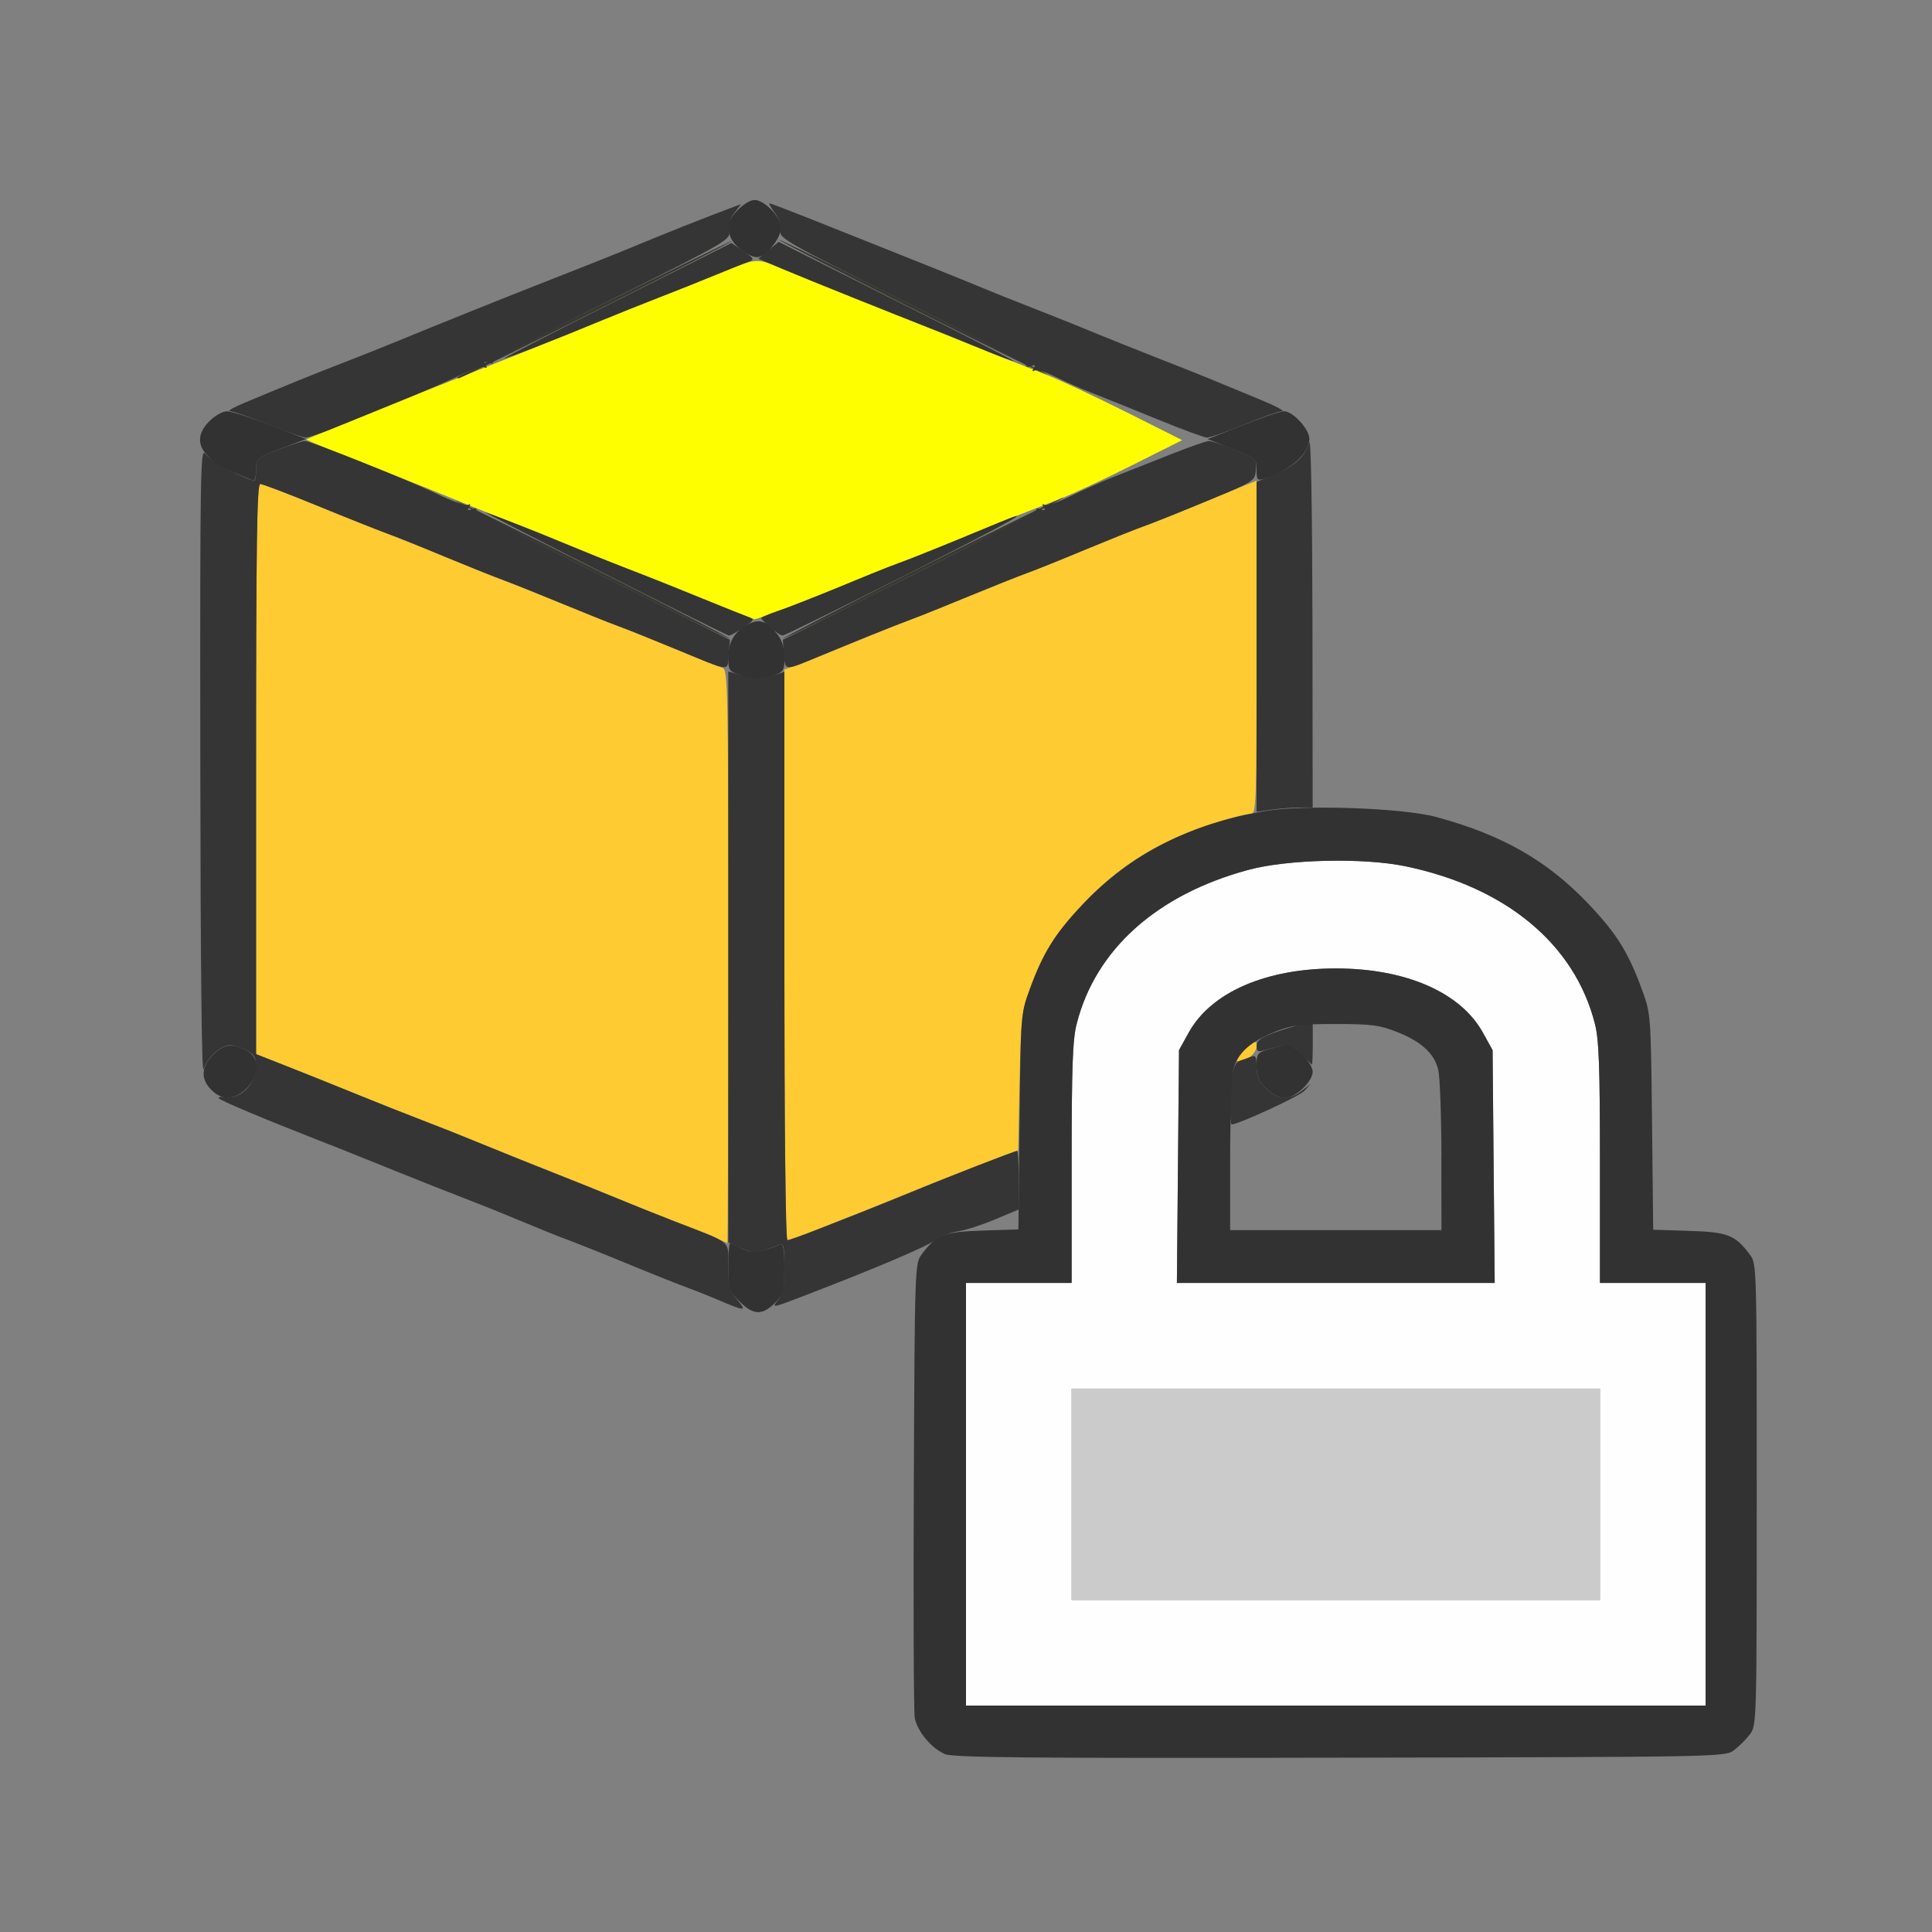 <?xml version="1.0" encoding="UTF-8" standalone="no"?>
<!-- Created with Inkscape (http://www.inkscape.org/) -->

<svg
   version="1.1"
   id="svg2"
   width="1600"
   height="1600"
   viewBox="0 0 1600 1600"
   sodipodi:docname="locktoactive.svg"
   inkscape:version="1.2.2 (732a01da63, 2022-12-09)"
   xmlns:inkscape="http://www.inkscape.org/namespaces/inkscape"
   xmlns:sodipodi="http://sodipodi.sourceforge.net/DTD/sodipodi-0.dtd"
   xmlns="http://www.w3.org/2000/svg"
   xmlns:svg="http://www.w3.org/2000/svg"
   xmlns:rdf="http://www.w3.org/1999/02/22-rdf-syntax-ns#"
   xmlns:cc="http://creativecommons.org/ns#"
   xmlns:dc="http://purl.org/dc/elements/1.1/">
  <rect x="0" y="0" width="1600" height="1600" fill="#808080" stroke="none"/>
  <defs
     id="defs6" />
  <sodipodi:namedview
     pagecolor="#808080"
     bordercolor="#666666"
     borderopacity="1"
     objecttolerance="10"
     gridtolerance="10"
     guidetolerance="10"
     inkscape:pageopacity="0"
     inkscape:pageshadow="2"
     inkscape:window-width="1993"
     inkscape:window-height="1009"
     id="namedview4"
     showgrid="false"
     inkscape:zoom="0.5"
     inkscape:cx="185"
     inkscape:cy="66"
     inkscape:window-x="-8"
     inkscape:window-y="-8"
     inkscape:window-maximized="1"
     inkscape:current-layer="LOCKTOACTIVE"
     inkscape:showpageshadow="0"
     inkscape:pagecheckerboard="true"
     inkscape:deskcolor="#d1d1d1" />
  <g
     id="LOCKTOACTIVE"
     transform="matrix(87.5,0,0,87.5,100,100)"
     style="stroke-width:0.011">
    <path
       style="fill:none;stroke-width:0"
       d="M 0,8 V 0 h 8 8 v 8 8 H 8 0 Z m 15.269,7.42 c 0.047,-0.035 0.115,-0.103 0.151,-0.151 0.064,-0.085 0.064,-0.113 0.064,-2.269 0,-2.156 -7.94e-4,-2.184 -0.064,-2.269 -0.14,-0.187 -0.209,-0.214 -0.576,-0.226 l -0.34,-0.011 -0.011,-1.021 C 14.482,8.461 14.481,8.451 14.399,8.226 14.27,7.873 14.16,7.697 13.895,7.416 13.607,7.112 13.317,6.909 12.954,6.762 c -0.448,-0.183 -0.703,-0.236 -1.212,-0.254 L 11.281,6.492 V 4.73 2.968 L 11.18,2.86 C 11.081,2.756 10.765,2.612 9.938,2.296 9.791,2.24 9.531,2.135 9.359,2.063 9.188,1.991 8.977,1.907 8.891,1.875 8.805,1.844 8.559,1.746 8.344,1.657 8.129,1.568 7.883,1.47 7.797,1.438 7.711,1.407 7.465,1.308 7.25,1.22 6.583,0.946 6.148,0.778 6.059,0.76 6.007,0.75 5.899,0.774 5.776,0.822 5.667,0.865 5.452,0.951 5.297,1.011 5.142,1.072 4.84,1.194 4.625,1.283 4.41,1.371 4.164,1.469 4.078,1.501 3.992,1.532 3.746,1.631 3.531,1.719 3.316,1.808 3.07,1.906 2.984,1.938 2.898,1.969 2.652,2.068 2.438,2.157 2.223,2.247 1.977,2.345 1.891,2.376 1.433,2.54 0.884,2.789 0.82,2.861 L 0.75,2.941 v 3.06 3.06 L 0.845,9.168 C 0.903,9.234 1.014,9.305 1.134,9.352 1.241,9.394 1.469,9.486 1.641,9.556 1.812,9.625 2.087,9.734 2.25,9.798 c 0.163,0.064 0.409,0.162 0.547,0.219 0.138,0.057 0.384,0.155 0.547,0.219 0.163,0.063 0.409,0.162 0.547,0.219 0.388,0.161 1.309,0.528 1.874,0.747 0.123,0.048 0.252,0.078 0.297,0.069 0.043,-0.008 0.219,-0.071 0.391,-0.139 0.316,-0.125 0.976,-0.392 1.097,-0.442 0.065,-0.028 0.065,-0.028 0.008,0.085 C 7.503,10.882 7.5,11.009 7.5,12.989 c 0,1.412 0.011,2.13 0.033,2.189 0.044,0.117 0.149,0.227 0.264,0.278 0.077,0.034 0.749,0.041 3.74,0.035 3.629,-0.007 3.647,-0.007 3.732,-0.071 z M 8.266,10.406 C 8.369,10.357 8.464,10.316 8.477,10.315 8.489,10.314 8.5,10.355 8.5,10.406 V 10.5 L 8.289,10.498 8.078,10.495 8.266,10.406 Z M 10.5,10.004 V 9.507 l 0.305,-0.12 c 0.168,-0.066 0.343,-0.158 0.391,-0.204 0.081,-0.08 0.086,-0.1 0.086,-0.372 V 8.523 l 0.305,0.016 c 0.504,0.026 0.824,0.188 0.884,0.446 0.016,0.069 0.029,0.438 0.03,0.82 L 12.5,10.5 h -1 -1 z M 9.734,3.182 10.046,3.023 9.624,2.81 C 9.172,2.581 9.116,2.535 9.478,2.69 c 0.124,0.053 0.351,0.146 0.506,0.206 0.155,0.061 0.285,0.114 0.29,0.118 0.011,0.011 -0.796,0.33 -0.828,0.328 -0.013,-8.781e-4 0.116,-0.073 0.288,-0.16 z"
       id="path833"
       inkscape:connector-curvature="0" />
    <path
       style="fill:#fefefe;stroke-width:0"
       d="M 8,13 V 11 H 8.5 9 V 9.866 C 9,8.953 9.009,8.696 9.048,8.546 9.227,7.842 9.809,7.322 10.677,7.089 c 0.37,-0.099 1.084,-0.115 1.479,-0.034 0.953,0.197 1.603,0.736 1.796,1.49 C 13.991,8.696 14,8.953 14,9.866 V 11 h 0.5 0.5 v 2 2 H 11.5 8 Z m 6,0 V 12 H 11.5 9 v 1 1 H 11.5 14 Z M 12.994,9.898 12.984,8.797 12.892,8.631 C 12.681,8.249 12.162,8.023 11.5,8.023 c -0.662,0 -1.181,0.226 -1.392,0.607 L 10.016,8.797 10.006,9.898 9.996,11 H 11.5 13.004 Z"
       id="path831"
       inkscape:connector-curvature="0" />
    <path
       style="fill:#cbcbcb;stroke-width:0"
       d="m 9,13 v -1 h 2.5 2.5 v 1 1 H 11.5 9 Z"
       id="path829"
       inkscape:connector-curvature="0" />
    <path
       style="fill:#fefe00;stroke-width:0"
       d="M 5.484,4.513 C 5.209,4.4 4.914,4.283 4.828,4.252 4.742,4.221 4.496,4.122 4.281,4.032 4.066,3.943 3.82,3.844 3.734,3.813 3.648,3.781 3.416,3.689 3.219,3.608 3.021,3.527 2.761,3.422 2.641,3.375 2.126,3.175 1.749,3.022 1.757,3.016 1.762,3.012 1.878,2.963 2.016,2.908 2.153,2.852 2.406,2.749 2.578,2.68 2.75,2.61 2.989,2.515 3.109,2.468 3.447,2.337 4.268,2.008 4.547,1.892 4.684,1.835 4.93,1.737 5.094,1.673 5.257,1.61 5.503,1.511 5.641,1.454 6.025,1.295 6.012,1.296 6.261,1.401 6.384,1.453 6.618,1.548 6.781,1.611 c 0.163,0.063 0.409,0.162 0.547,0.219 0.291,0.121 1.121,0.453 1.438,0.576 0.12,0.046 0.458,0.205 0.75,0.351 L 10.046,3.023 9.569,3.262 C 9.307,3.394 8.998,3.538 8.882,3.582 8.401,3.769 8.216,3.842 7.875,3.984 7.677,4.065 7.445,4.158 7.359,4.189 7.273,4.22 7.062,4.304 6.891,4.376 6.569,4.51 6.028,4.719 6,4.718 5.991,4.718 5.759,4.626 5.484,4.513 Z"
       id="path827"
       inkscape:connector-curvature="0" />
    <path
       style="fill:#fecb32;stroke-width:0"
       d="M 5.641,10.578 C 5.589,10.554 5.413,10.483 5.25,10.42 5.087,10.357 4.841,10.259 4.703,10.201 4.566,10.144 4.291,10.034 4.094,9.956 3.896,9.878 3.594,9.757 3.422,9.686 3.25,9.615 3.004,9.517 2.875,9.468 2.746,9.419 2.472,9.311 2.266,9.227 2.059,9.143 1.754,9.02 1.586,8.954 L 1.281,8.834 v -2.698 c 0,-2.138 0.008,-2.698 0.039,-2.698 0.021,1.563e-4 0.264,0.093 0.539,0.205 0.275,0.113 0.57,0.23 0.656,0.262 0.086,0.031 0.332,0.13 0.547,0.219 0.215,0.089 0.461,0.188 0.547,0.22 0.086,0.031 0.332,0.13 0.547,0.218 0.215,0.089 0.461,0.187 0.547,0.219 C 4.789,4.812 5.035,4.911 5.25,5 5.465,5.089 5.665,5.169 5.695,5.178 5.747,5.194 5.75,5.351 5.75,7.91 c 0,1.493 -0.004,2.714 -0.008,2.713 -0.004,-0.001 -0.05,-0.022 -0.102,-0.045 z M 6.281,7.894 V 5.193 L 6.414,5.146 C 6.487,5.12 6.723,5.026 6.938,4.937 7.152,4.848 7.398,4.75 7.484,4.718 7.57,4.687 7.816,4.588 8.031,4.499 8.246,4.411 8.492,4.312 8.578,4.281 8.664,4.25 8.91,4.151 9.125,4.061 9.34,3.972 9.586,3.873 9.672,3.842 9.758,3.812 9.969,3.728 10.141,3.656 10.312,3.584 10.52,3.499 10.602,3.466 L 10.75,3.407 v 1.578 C 10.75,6.512 10.748,6.562 10.691,6.562 10.603,6.562 10.233,6.68 9.984,6.788 9.654,6.931 9.376,7.129 9.105,7.416 8.839,7.697 8.729,7.875 8.602,8.226 8.526,8.437 8.519,8.498 8.507,9.1 l -0.013,0.646 -0.13,0.047 C 8.188,9.857 7.676,10.058 7.297,10.213 6.774,10.426 6.339,10.594 6.309,10.594 6.293,10.594 6.281,9.459 6.281,7.894 Z m 4.281,0.987 c 0,-0.03 0.135,-0.162 0.166,-0.162 0.058,0 0.012,0.119 -0.058,0.151 -0.095,0.043 -0.108,0.044 -0.108,0.01 z"
       id="path825"
       inkscape:connector-curvature="0" />
    <path
       style="fill:#393932;stroke-width:0"
       d="M 4.438,4.25 C 3.724,3.891 3.155,3.597 3.172,3.597 3.189,3.597 3.787,3.891 4.5,4.25 5.213,4.609 5.783,4.903 5.766,4.903 5.748,4.903 5.151,4.609 4.438,4.25 Z M 7.562,4.234 C 8.293,3.867 8.905,3.566 8.922,3.566 8.939,3.566 8.355,3.867 7.625,4.234 6.895,4.602 6.283,4.903 6.266,4.903 6.248,4.903 6.832,4.602 7.562,4.234 Z M 3.19,2.425 C 3.222,2.396 5.781,1.127 5.781,1.14 5.781,1.158 3.232,2.438 3.198,2.438 c -0.012,0 -0.015,-0.005 -0.008,-0.012 z M 7.469,1.766 C 6.773,1.415 6.217,1.128 6.234,1.128 c 0.017,0 0.601,0.287 1.297,0.637 0.696,0.35 1.252,0.637 1.234,0.637 -0.017,0 -0.601,-0.287 -1.297,-0.637 z"
       id="path823"
       inkscape:connector-curvature="0" />
    <path
       style="fill:#353535;stroke-width:0"
       d="M 5.672,11.168 C 5.569,11.124 5.414,11.062 5.328,11.031 5.242,10.999 4.996,10.901 4.781,10.812 4.566,10.723 4.32,10.625 4.234,10.593 4.148,10.562 3.938,10.477 3.766,10.405 3.594,10.333 3.334,10.229 3.188,10.173 3.041,10.117 2.732,9.994 2.5,9.9 2.268,9.806 1.966,9.685 1.828,9.632 1.372,9.454 0.953,9.278 0.929,9.253 0.915,9.24 0.946,9.235 0.998,9.243 1.131,9.263 1.281,9.111 1.281,8.956 1.281,8.865 1.265,8.837 1.189,8.798 1.138,8.771 1.07,8.75 1.037,8.75 0.946,8.75 0.817,8.867 0.784,8.979 0.766,9.041 0.755,7.965 0.753,6.079 0.75,3.285 0.754,3.085 0.801,3.153 0.843,3.212 1.198,3.406 1.265,3.406 c 0.009,0 0.016,-0.048 0.016,-0.107 0,-0.103 0.007,-0.109 0.212,-0.187 C 1.609,3.068 1.721,3.031 1.74,3.031 c 0.058,0 0.97,0.365 1.254,0.501 0.143,0.069 0.275,0.116 0.294,0.104 0.022,-0.014 0.025,-0.006 0.009,0.02 -0.019,0.03 -0.011,0.036 0.028,0.021 0.029,-0.011 0.047,-0.01 0.039,0.004 -0.008,0.013 0.529,0.296 1.194,0.628 L 5.766,4.913 5.754,5.053 C 5.741,5.217 5.787,5.222 5.25,5 5.035,4.911 4.789,4.812 4.703,4.781 4.617,4.749 4.371,4.651 4.156,4.562 3.941,4.473 3.695,4.375 3.609,4.343 3.523,4.312 3.277,4.213 3.062,4.124 2.848,4.034 2.602,3.936 2.516,3.905 2.43,3.873 2.134,3.756 1.859,3.643 1.584,3.53 1.342,3.438 1.32,3.438 1.289,3.438 1.281,3.998 1.281,6.136 v 2.698 L 1.586,8.954 C 1.754,9.02 2.059,9.143 2.266,9.227 2.472,9.311 2.746,9.419 2.875,9.468 3.004,9.517 3.25,9.615 3.422,9.686 3.594,9.757 3.896,9.878 4.094,9.956 c 0.198,0.078 0.472,0.188 0.609,0.245 0.138,0.057 0.384,0.156 0.547,0.219 0.546,0.21 0.5,0.172 0.5,0.421 0,0.188 0.011,0.23 0.081,0.313 0.097,0.115 0.083,0.117 -0.159,0.014 z m 0.548,-0.005 c 0.048,-0.062 0.061,-0.127 0.061,-0.311 0,-0.21 -0.006,-0.231 -0.055,-0.211 -0.207,0.084 -0.231,0.086 -0.354,0.03 L 5.75,10.616 V 7.914 5.212 l 0.086,0.025 c 0.112,0.033 0.286,0.034 0.375,0.002 L 6.281,5.215 v 2.69 c 0,1.626 0.011,2.69 0.029,2.69 0.016,0 0.132,-0.041 0.258,-0.091 0.126,-0.05 0.327,-0.129 0.448,-0.176 0.12,-0.047 0.331,-0.132 0.469,-0.189 C 7.812,10.003 8.462,9.75 8.483,9.75 8.492,9.75 8.5,9.875 8.5,10.027 v 0.277 l -0.227,0.095 c -0.125,0.053 -0.282,0.103 -0.351,0.113 -0.068,0.009 -0.164,0.047 -0.213,0.083 -0.084,0.062 -0.574,0.27 -1.248,0.529 -0.297,0.114 -0.302,0.115 -0.242,0.039 z M 10.5,9.32 c 5.03e-4,-0.264 0.031,-0.406 0.089,-0.423 0.028,-0.008 0.076,-0.025 0.106,-0.037 0.046,-0.019 0.055,-0.005 0.055,0.093 0,0.086 0.023,0.139 0.091,0.206 0.109,0.109 0.211,0.116 0.334,0.024 l 0.09,-0.068 -0.063,0.067 C 11.154,9.234 10.577,9.5 10.513,9.5 c -0.007,0 -0.013,-0.081 -0.013,-0.18 z M 11.178,8.836 C 11.088,8.74 11.041,8.735 10.82,8.799 10.764,8.816 10.75,8.807 10.75,8.756 c 0,-0.049 0.039,-0.078 0.164,-0.124 0.09,-0.033 0.21,-0.069 0.266,-0.08 l 0.102,-0.019 v 0.202 c 0,0.111 -0.004,0.201 -0.008,0.199 -0.004,-0.002 -0.047,-0.046 -0.096,-0.098 z M 10.75,4.979 V 3.418 l 0.168,-0.069 c 0.189,-0.078 0.292,-0.173 0.331,-0.305 0.016,-0.053 0.028,0.636 0.03,1.683 L 11.281,6.5 h -0.121 c -0.066,0 -0.186,0.009 -0.266,0.02 L 10.75,6.54 Z M 6.277,5.052 6.266,4.913 7.474,4.31 C 8.139,3.978 8.676,3.695 8.668,3.681 c -0.008,-0.013 0.009,-0.015 0.039,-0.004 0.039,0.015 0.047,0.009 0.028,-0.021 -0.017,-0.027 -0.013,-0.034 0.009,-0.02 0.019,0.012 0.13,-0.026 0.247,-0.084 C 9.108,3.494 9.302,3.408 9.422,3.361 9.542,3.314 9.779,3.221 9.949,3.153 10.118,3.086 10.276,3.031 10.3,3.031 c 0.024,0 0.135,0.038 0.248,0.084 0.2,0.082 0.205,0.087 0.196,0.19 C 10.734,3.411 10.731,3.413 10.281,3.599 10.032,3.702 9.758,3.812 9.672,3.842 9.586,3.873 9.34,3.972 9.125,4.061 8.91,4.151 8.664,4.25 8.578,4.281 8.492,4.312 8.246,4.411 8.031,4.499 7.816,4.588 7.57,4.687 7.484,4.719 7.308,4.784 6.89,4.952 6.609,5.07 6.28,5.208 6.289,5.209 6.277,5.052 Z M 4.562,4.278 C 3.918,3.952 3.419,3.694 3.453,3.706 c 0.104,0.035 0.483,0.185 0.781,0.309 0.155,0.064 0.401,0.163 0.547,0.219 0.146,0.056 0.455,0.179 0.688,0.274 0.232,0.094 0.448,0.181 0.48,0.192 0.051,0.018 0.043,0.031 -0.056,0.098 C 5.83,4.84 5.769,4.874 5.756,4.873 5.744,4.872 5.207,4.605 4.562,4.278 Z M 6.148,4.797 C 6.101,4.756 6.062,4.715 6.062,4.707 c 0,-0.008 0.072,-0.038 0.159,-0.068 C 6.31,4.61 6.566,4.51 6.792,4.416 7.018,4.322 7.273,4.219 7.359,4.188 7.492,4.141 7.892,3.979 8.312,3.803 8.699,3.641 8.435,3.79 7.438,4.295 6.81,4.612 6.283,4.872 6.266,4.872 6.248,4.873 6.196,4.839 6.148,4.797 Z M 1.393,2.874 C 1.222,2.806 1.06,2.749 1.033,2.749 1.006,2.748 1.069,2.712 1.172,2.669 1.598,2.491 1.812,2.404 2.094,2.295 2.257,2.232 2.503,2.134 2.641,2.077 2.893,1.972 3.674,1.658 4.078,1.5 4.588,1.3 4.719,1.247 5.016,1.124 5.188,1.053 5.45,0.949 5.599,0.892 l 0.271,-0.103 -0.064,0.087 c -0.042,0.057 -0.059,0.116 -0.049,0.17 0.015,0.08 -0.013,0.097 -1.119,0.65 -0.624,0.312 -1.128,0.578 -1.119,0.591 0.008,0.013 -0.009,0.015 -0.039,0.004 -0.039,-0.015 -0.047,-0.009 -0.028,0.021 0.017,0.027 0.013,0.034 -0.009,0.02 C 3.424,2.32 3.336,2.347 3.247,2.392 3.158,2.437 2.9,2.549 2.675,2.641 2.45,2.732 2.16,2.85 2.031,2.903 1.902,2.956 1.776,2.999 1.75,2.999 1.724,2.998 1.563,2.942 1.393,2.874 Z M 9.812,2.826 C 9.58,2.731 9.306,2.62 9.202,2.58 9.098,2.541 8.94,2.47 8.849,2.425 8.759,2.379 8.669,2.351 8.65,2.363 8.627,2.377 8.624,2.37 8.641,2.343 8.66,2.313 8.652,2.307 8.613,2.322 8.583,2.334 8.566,2.332 8.574,2.319 8.583,2.305 8.058,2.029 7.409,1.705 6.296,1.149 6.23,1.111 6.244,1.04 6.253,0.993 6.233,0.929 6.191,0.873 6.154,0.822 6.13,0.781 6.139,0.781 c 0.009,0 0.189,0.069 0.399,0.152 1.022,0.407 1.369,0.546 1.571,0.63 0.12,0.05 0.366,0.149 0.547,0.219 0.18,0.07 0.441,0.175 0.578,0.232 0.138,0.057 0.384,0.155 0.547,0.219 0.163,0.063 0.395,0.156 0.516,0.205 0.12,0.05 0.338,0.14 0.484,0.2 0.146,0.06 0.241,0.11 0.211,0.111 -0.03,6.018e-4 -0.192,0.057 -0.359,0.126 -0.168,0.069 -0.326,0.125 -0.352,0.124 C 10.255,2.999 10.045,2.921 9.812,2.826 Z M 8.125,2.151 C 7.962,2.083 7.744,1.995 7.641,1.956 7.359,1.848 6.515,1.509 6.26,1.401 l -0.225,-0.095 0.096,-0.08 0.096,-0.08 1.129,0.567 C 7.976,2.023 8.47,2.277 8.453,2.276 8.436,2.275 8.288,2.219 8.125,2.151 Z M 4.694,1.702 5.78,1.157 5.893,1.234 c 0.099,0.067 0.106,0.08 0.056,0.098 C 5.917,1.343 5.778,1.399 5.641,1.455 5.503,1.512 5.257,1.61 5.094,1.673 4.93,1.737 4.684,1.835 4.547,1.892 4.119,2.07 3.656,2.25 3.632,2.248 3.62,2.247 4.098,2.001 4.694,1.702 Z"
       id="path821"
       inkscape:connector-curvature="0" />
    <path
       style="fill:#323232;stroke-width:0"
       d="m 7.795,15.456 c -0.126,-0.055 -0.257,-0.215 -0.28,-0.34 -0.01,-0.055 -0.014,-1.045 -0.009,-2.2 0.009,-2.064 0.01,-2.101 0.074,-2.186 0.14,-0.187 0.209,-0.214 0.576,-0.226 l 0.34,-0.011 0.011,-1.021 C 8.518,8.461 8.519,8.451 8.601,8.226 8.73,7.873 8.84,7.697 9.105,7.416 9.556,6.939 10.133,6.646 10.847,6.531 c 0.369,-0.059 1.29,-0.026 1.601,0.058 0.629,0.17 1.057,0.415 1.448,0.828 0.265,0.28 0.374,0.456 0.503,0.81 0.082,0.225 0.083,0.234 0.094,1.248 l 0.011,1.021 0.34,0.011 c 0.367,0.011 0.437,0.039 0.576,0.226 0.064,0.085 0.064,0.113 0.064,2.269 0,2.156 -7.94e-4,2.184 -0.064,2.269 -0.035,0.047 -0.103,0.115 -0.151,0.151 -0.086,0.064 -0.104,0.064 -3.732,0.071 -2.984,0.006 -3.663,-7.85e-4 -3.741,-0.035 z M 15,13 V 11 H 14.5 14 V 9.866 C 14,8.953 13.991,8.696 13.952,8.546 13.76,7.792 13.11,7.253 12.157,7.056 11.761,6.974 11.047,6.99 10.677,7.089 9.809,7.322 9.227,7.842 9.048,8.546 9.009,8.696 9,8.953 9,9.866 V 11 H 8.5 8 v 2 2 h 3.5 3.5 z m -4.994,-3.102 0.01,-1.102 0.092,-0.166 C 10.319,8.249 10.838,8.023 11.5,8.023 c 0.662,0 1.181,0.226 1.392,0.607 l 0.092,0.166 0.01,1.102 L 13.004,11 H 11.5 9.996 Z m 2.494,-0.094 C 12.499,9.422 12.486,9.053 12.47,8.984 12.433,8.828 12.312,8.716 12.074,8.622 11.916,8.56 11.835,8.549 11.5,8.549 c -0.335,0 -0.416,0.01 -0.574,0.073 -0.238,0.095 -0.36,0.206 -0.396,0.362 -0.016,0.069 -0.029,0.438 -0.03,0.82 L 10.5,10.5 h 1 1 L 12.499,9.805 Z M 10.841,9.159 C 10.771,9.089 10.75,9.039 10.75,8.945 10.75,8.83 10.757,8.82 10.871,8.786 10.937,8.766 11.016,8.75 11.045,8.75 c 0.076,0 0.236,0.17 0.236,0.25 0,0.095 -0.164,0.25 -0.266,0.25 -0.05,0 -0.119,-0.036 -0.174,-0.091 z M 5.856,11.175 C 5.755,11.074 5.75,11.058 5.75,10.847 5.75,10.725 5.758,10.625 5.767,10.625 c 0.009,0 0.061,0.023 0.114,0.05 0.095,0.049 0.165,0.042 0.361,-0.039 0.029,-0.012 0.039,0.044 0.039,0.223 0,0.223 -0.006,0.246 -0.091,0.331 C 6.071,11.309 5.986,11.305 5.856,11.175 Z M 0.858,9.173 C 0.755,9.07 0.76,8.954 0.873,8.841 0.975,8.739 1.054,8.728 1.189,8.798 1.319,8.865 1.319,9.03 1.19,9.159 1.077,9.271 0.961,9.276 0.858,9.173 Z M 5.852,5.242 C 5.759,5.212 5.75,5.199 5.75,5.081 c 0,-0.15 0.06,-0.249 0.19,-0.316 0.107,-0.055 0.175,-0.031 0.277,0.099 0.043,0.054 0.065,0.128 0.065,0.216 0,0.121 -0.009,0.136 -0.098,0.168 C 6.066,5.288 5.989,5.286 5.852,5.242 Z M 1.044,3.315 C 0.741,3.175 0.671,3.011 0.841,2.841 0.892,2.791 0.965,2.75 1.005,2.75 c 0.04,0 0.225,0.059 0.411,0.131 l 0.338,0.131 -0.236,0.09 C 1.287,3.191 1.281,3.195 1.281,3.3 1.281,3.358 1.271,3.406 1.258,3.405 1.245,3.404 1.149,3.364 1.044,3.315 Z M 10.75,3.303 C 10.75,3.199 10.743,3.194 10.518,3.105 L 10.287,3.013 10.62,2.881 C 10.803,2.808 10.979,2.749 11.01,2.749 11.094,2.75 11.25,2.92 11.25,3.009 11.25,3.15 11.066,3.313 10.82,3.389 10.757,3.408 10.75,3.4 10.75,3.303 Z M 5.914,1.25 C 5.805,1.184 5.75,1.1 5.75,1 5.75,0.913 5.913,0.75 6,0.75 c 0.091,0 0.25,0.164 0.25,0.259 0,0.082 -0.096,0.223 -0.185,0.271 -0.039,0.021 -0.083,0.012 -0.152,-0.03 z"
       id="path819"
       inkscape:connector-curvature="0" />
  </g>
</svg>
